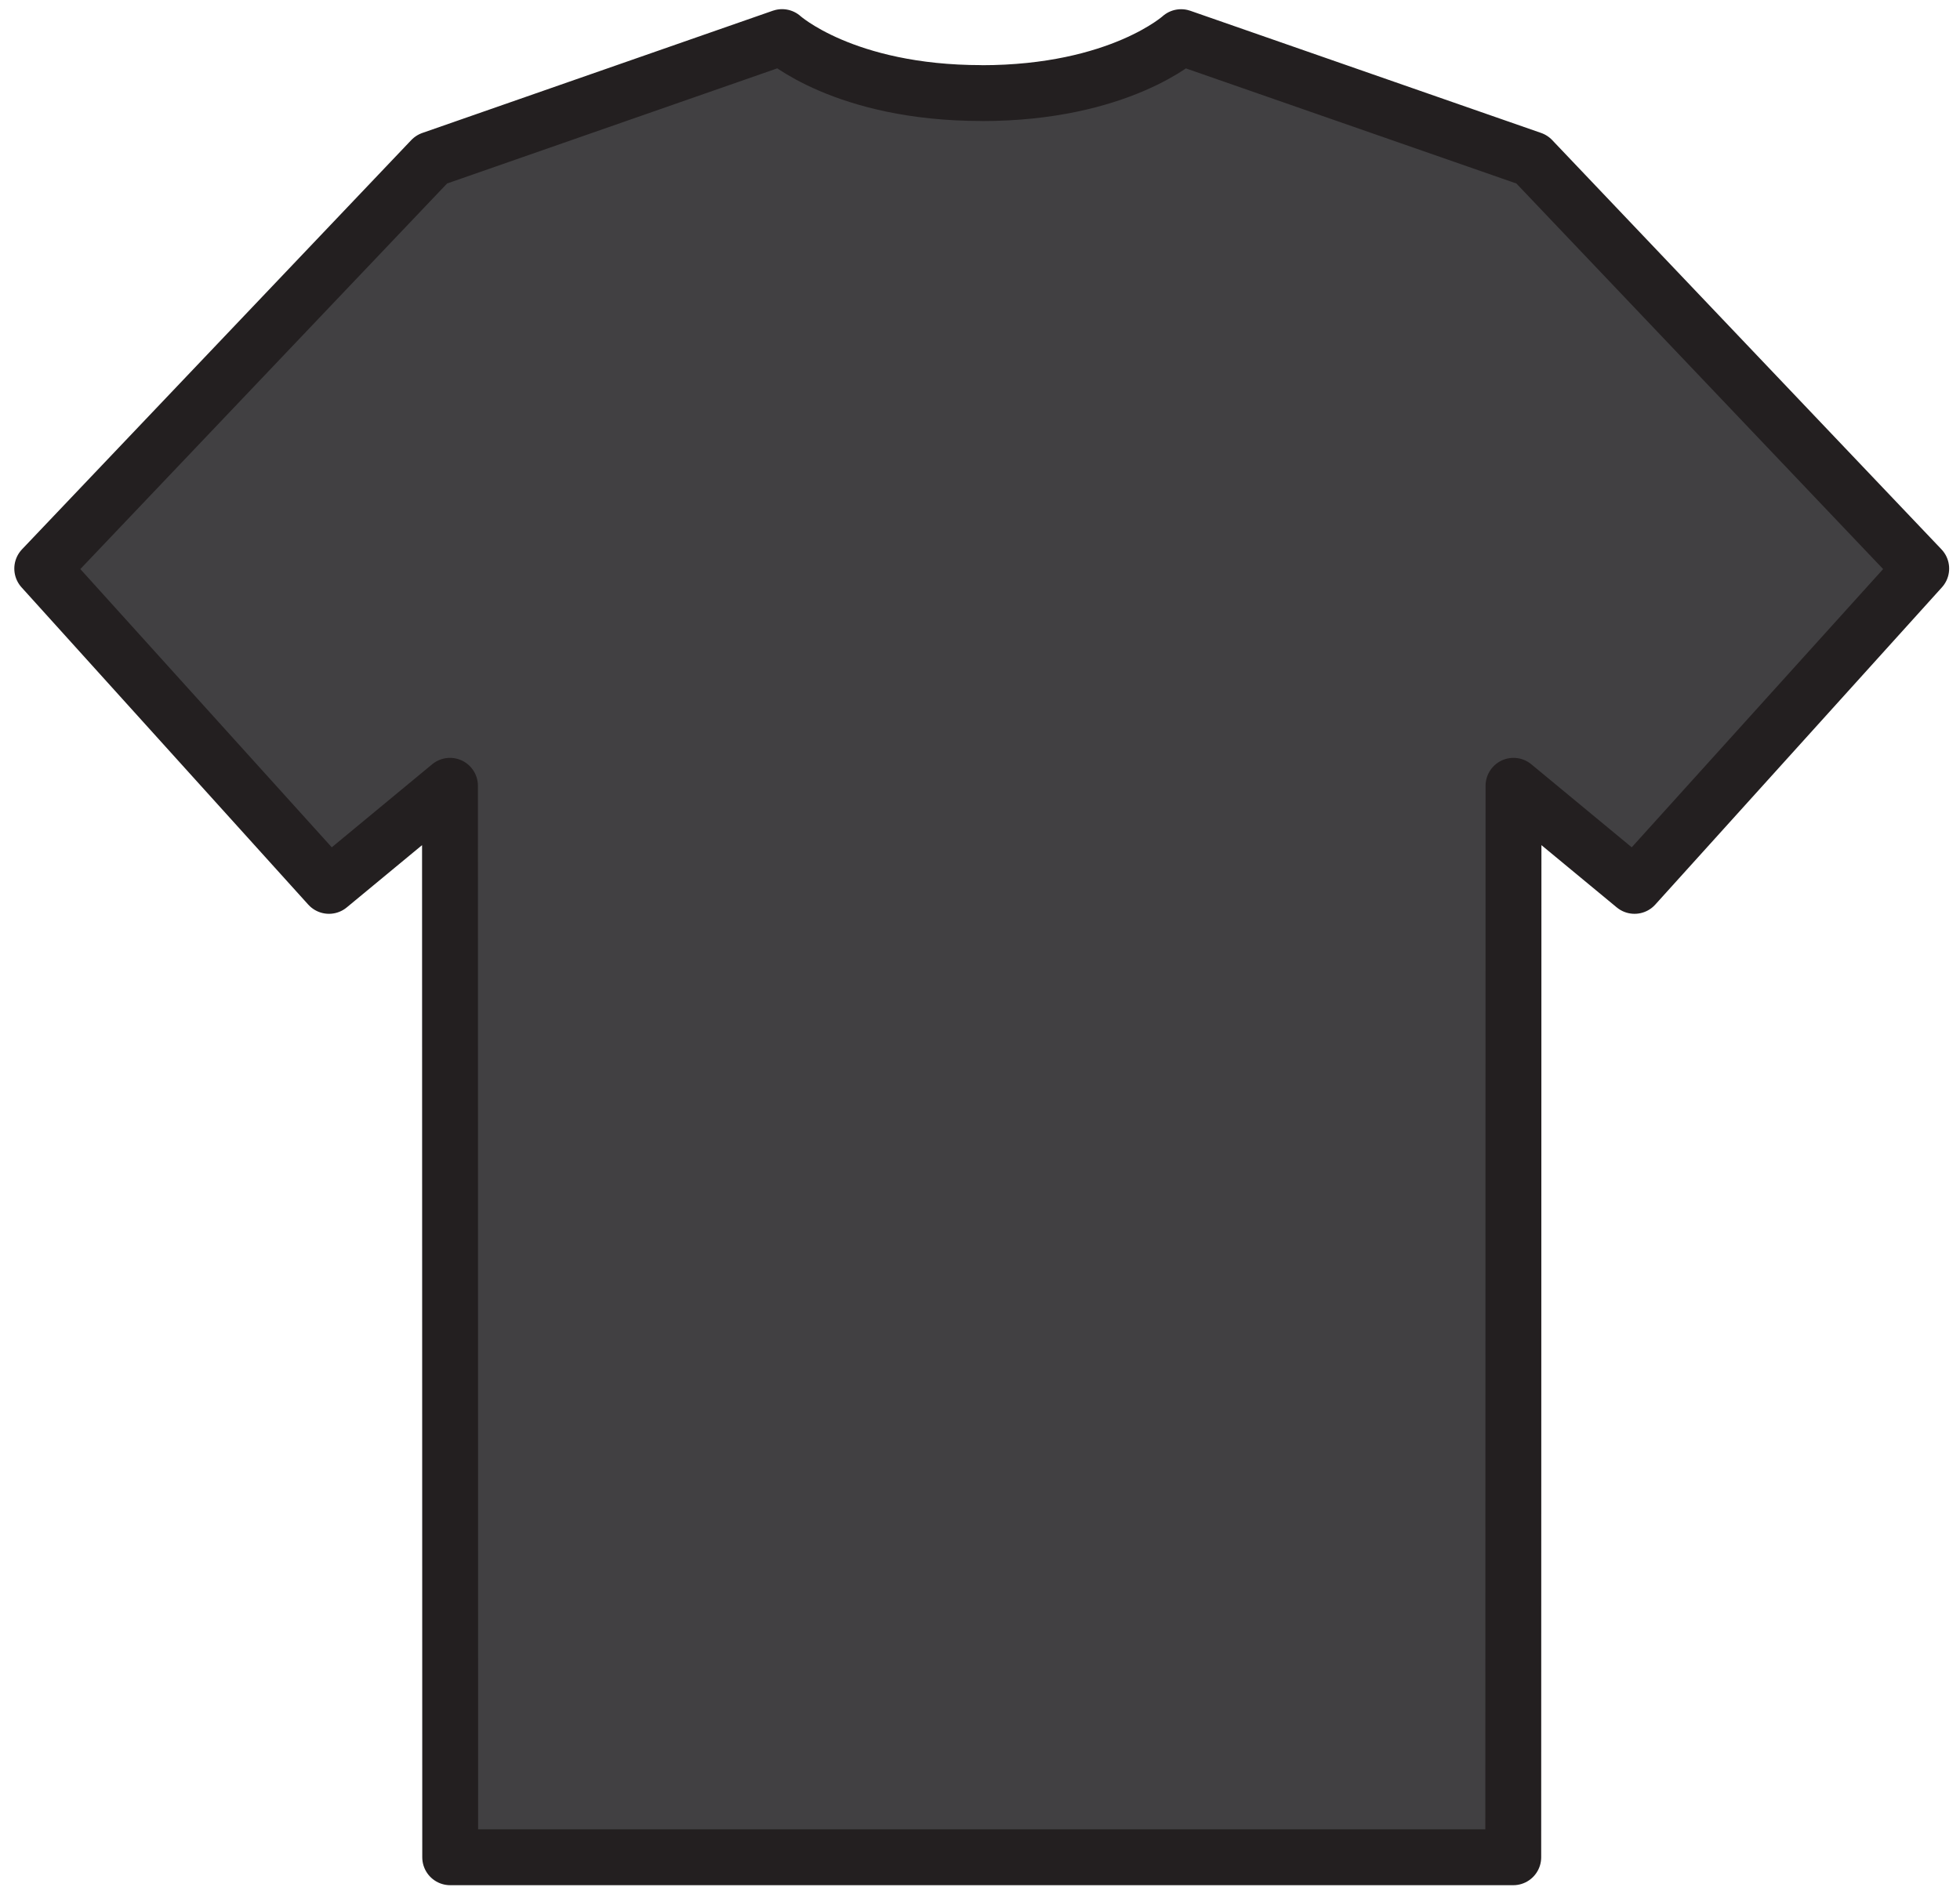 <svg width="127" height="123" viewBox="0 0 127 123" fill="none" xmlns="http://www.w3.org/2000/svg">
<path d="M63.601 6.035C72.55 6.035 76.531 2.407 76.531 2.407L99.265 10.325L99.428 10.497L124.487 36.843L105.911 57.403L98.069 50.918L98.053 120.347H29.171L29.157 50.918L21.316 57.403L2.737 36.843L27.796 10.497L27.96 10.325L50.675 2.403C50.675 2.403 54.666 6.03 63.605 6.03" fill="#414042"/>
<path d="M63.601 6.035C72.55 6.035 76.531 2.407 76.531 2.407L99.265 10.325L99.428 10.497L124.487 36.843L105.911 57.403L98.069 50.918L98.053 120.347H29.171L29.157 50.918L21.316 57.403L2.737 36.843L27.796 10.497L27.96 10.325L50.675 2.403C50.675 2.403 54.666 6.03 63.605 6.03" stroke="#231F20" stroke-width="3.62" stroke-linejoin="round"/>
</svg>
